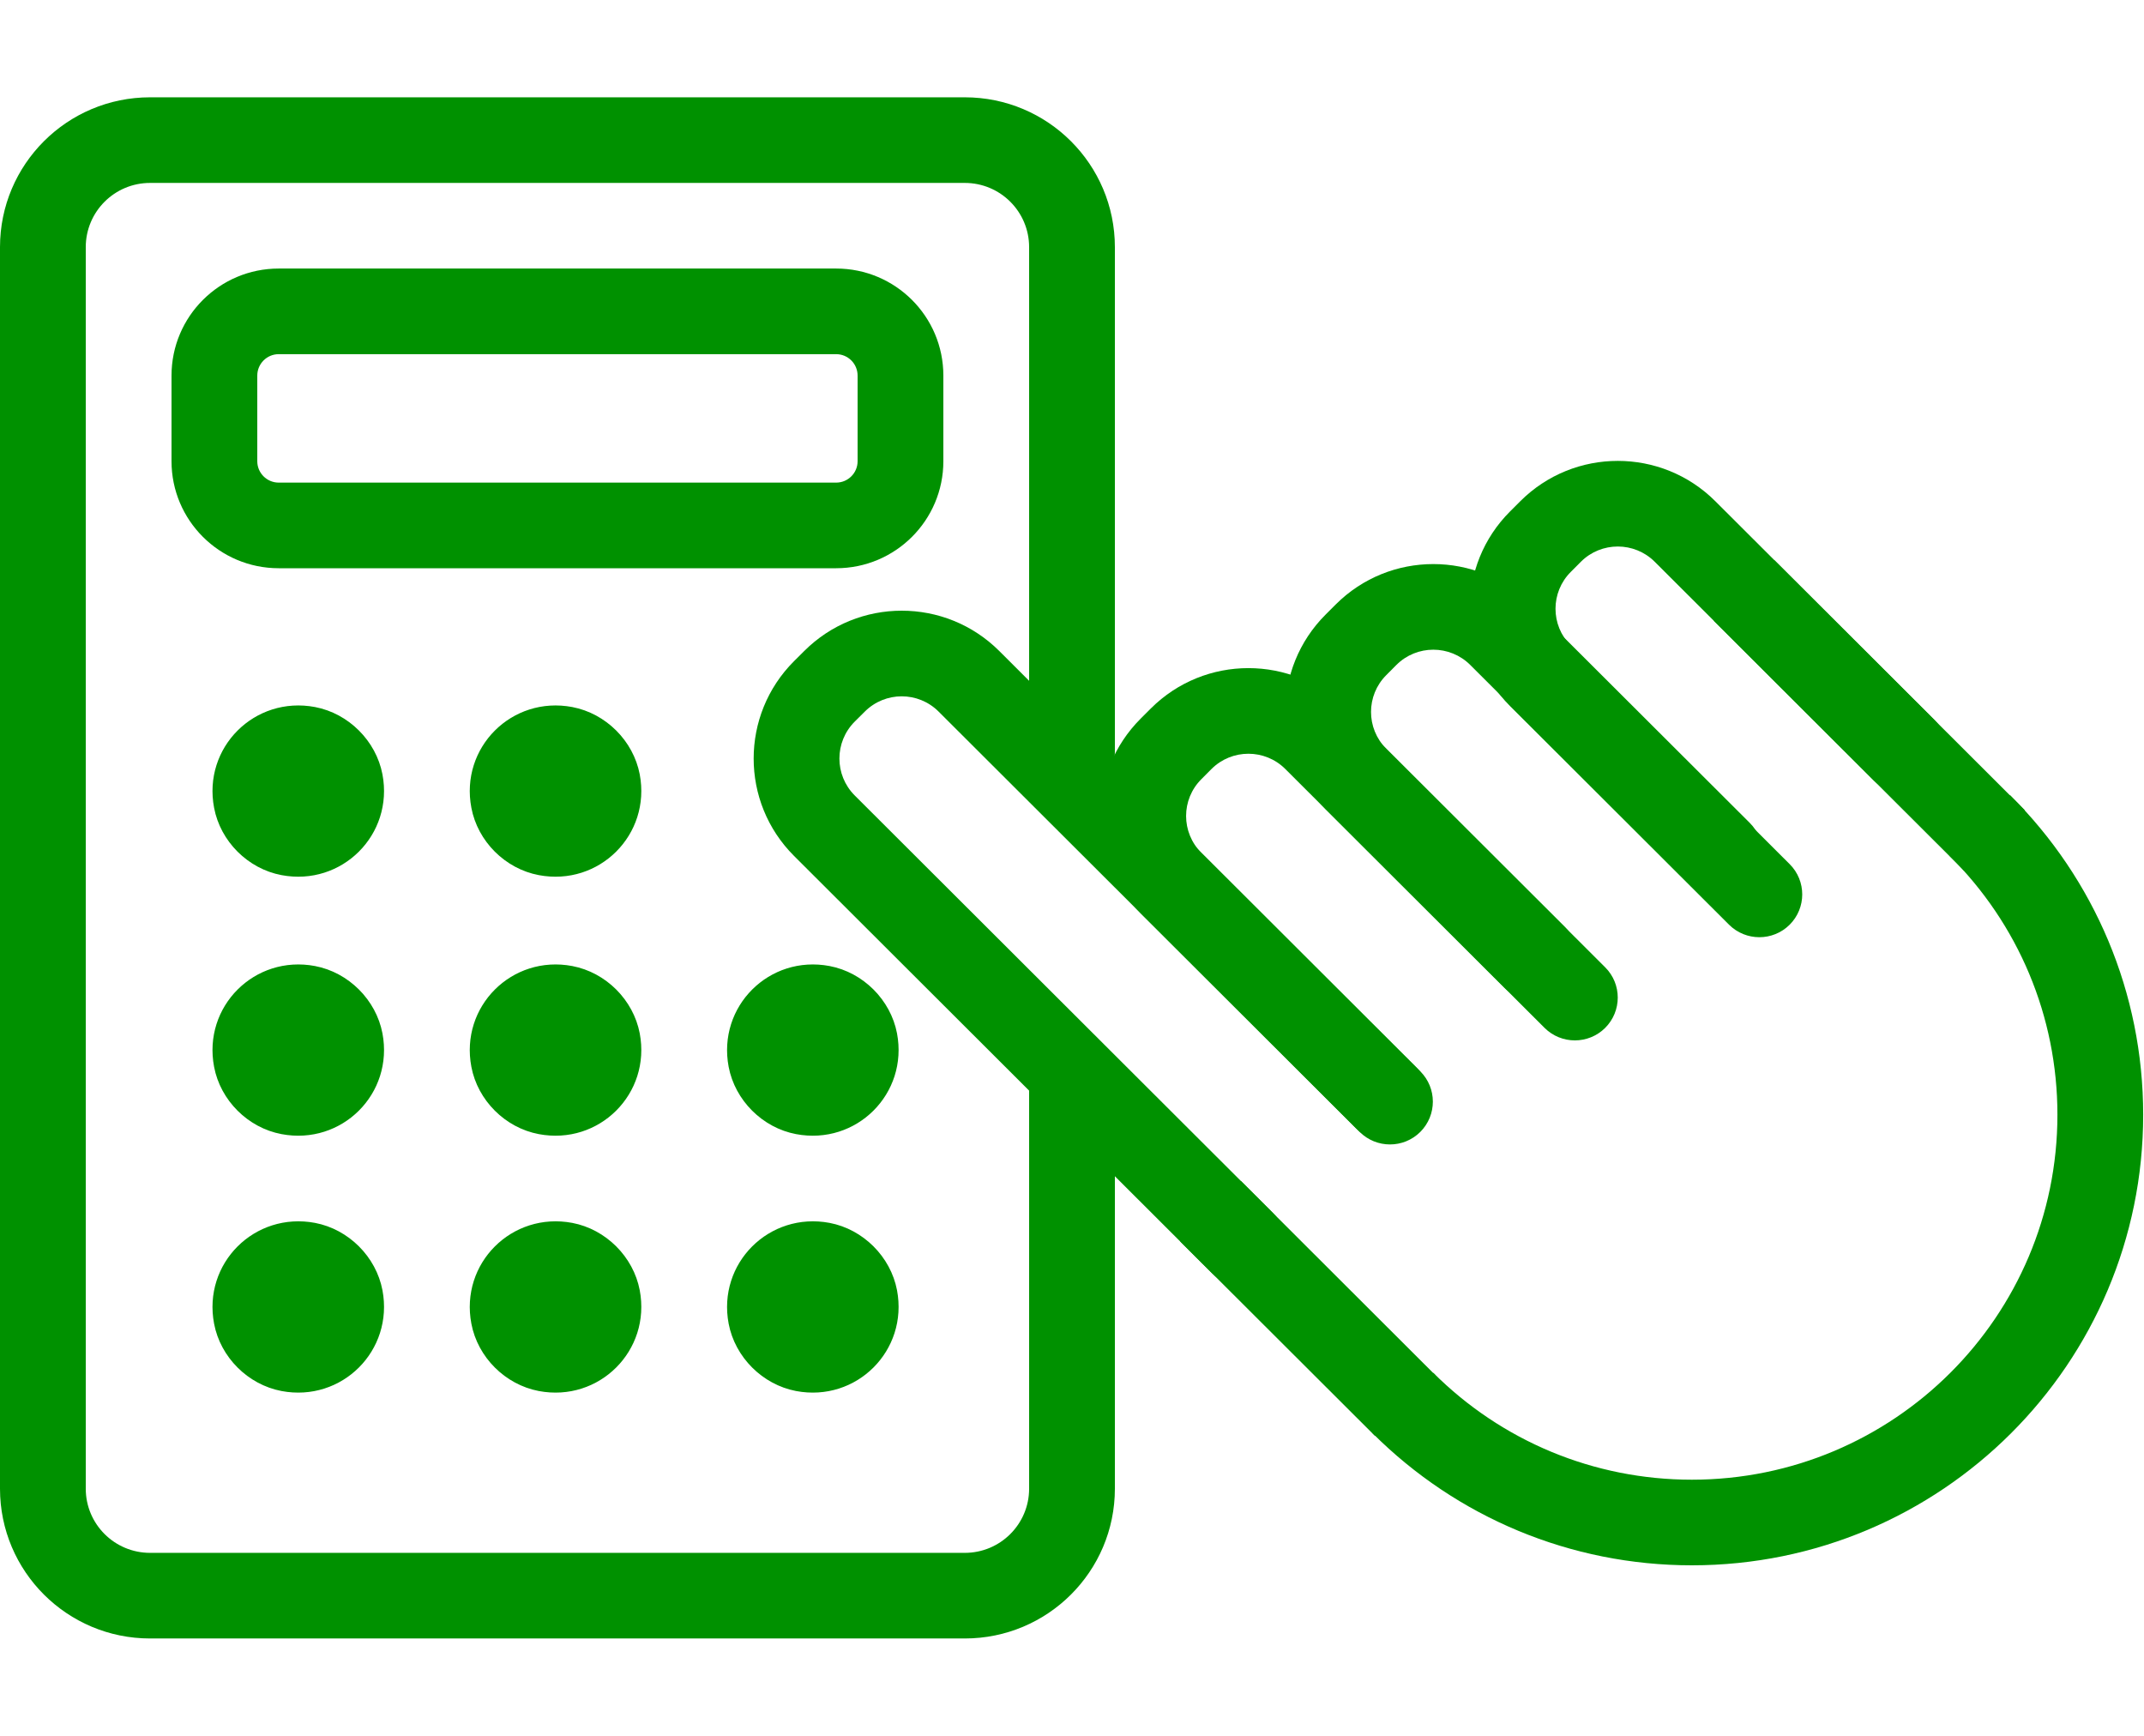 <svg width="42" height="34" viewBox="0 0 42 34" fill="none" xmlns="http://www.w3.org/2000/svg">
<path d="M20.16 21.376V29.159C20.16 29.853 19.596 30.416 18.9 30.416H2.94C2.244 30.416 1.68 29.853 1.68 29.159V4.841C1.68 4.146 2.244 3.583 2.94 3.583H18.9C19.596 3.583 20.16 4.146 20.16 4.841V14.736C20.16 15.199 20.536 15.575 21 15.575C21.464 15.575 21.84 15.199 21.84 14.736V4.841C21.84 3.22 20.524 1.906 18.9 1.906H2.94C1.316 1.906 0 3.22 0 4.841V29.159C0 30.779 1.316 32.093 2.94 32.093H18.9C20.524 32.093 21.84 30.779 21.84 29.159V21.376C21.84 20.913 21.464 20.537 21 20.537C20.536 20.537 20.16 20.913 20.16 21.376Z" fill="#009100"/>
<path d="M16.38 9.453C16.612 9.453 16.8 9.265 16.8 9.034V7.357C16.8 7.125 16.612 6.937 16.38 6.937H5.46C5.228 6.937 5.04 7.125 5.04 7.357V9.034C5.04 9.265 5.228 9.453 5.46 9.453H16.38ZM16.38 11.13H5.46C4.3 11.13 3.36 10.191 3.36 9.034V7.357C3.36 6.199 4.3 5.26 5.46 5.26H16.38C17.54 5.26 18.48 6.199 18.48 7.357V9.034C18.48 10.191 17.54 11.13 16.38 11.13ZM7.492 15.167C7.716 16.348 6.697 17.365 5.514 17.141C4.856 17.017 4.318 16.48 4.194 15.823C3.969 14.642 4.988 13.625 6.172 13.849C6.829 13.974 7.367 14.511 7.492 15.167ZM12.532 15.167C12.756 16.348 11.737 17.365 10.554 17.141C9.896 17.017 9.358 16.48 9.234 15.823C9.009 14.642 10.028 13.625 11.211 13.849C11.869 13.974 12.407 14.511 12.532 15.167ZM7.492 20.24C7.716 21.422 6.697 22.438 5.514 22.214C4.856 22.09 4.318 21.553 4.194 20.897C3.969 19.715 4.988 18.698 6.172 18.922C6.829 19.047 7.367 19.584 7.492 20.24ZM12.532 20.24C12.756 21.422 11.737 22.438 10.554 22.214C9.896 22.09 9.358 21.553 9.234 20.897C9.009 19.715 10.028 18.698 11.211 18.922C11.869 19.047 12.407 19.584 12.532 20.24ZM17.572 20.24C17.796 21.422 16.777 22.438 15.594 22.214C14.937 22.09 14.399 21.553 14.274 20.897C14.05 19.715 15.068 18.698 16.252 18.922C16.909 19.047 17.447 19.584 17.572 20.24ZM7.492 25.271C7.716 26.453 6.697 27.47 5.514 27.246C4.856 27.121 4.318 26.584 4.194 25.928C3.969 24.746 4.988 23.73 6.172 23.953C6.829 24.078 7.367 24.615 7.492 25.271ZM12.532 25.271C12.756 26.453 11.737 27.47 10.554 27.246C9.896 27.121 9.358 26.584 9.234 25.928C9.009 24.746 10.028 23.73 11.211 23.953C11.869 24.078 12.407 24.615 12.532 25.271ZM17.572 25.271C17.796 26.453 16.777 27.47 15.594 27.246C14.937 27.121 14.399 26.584 14.274 25.928C14.05 24.746 15.068 23.73 16.252 23.953C16.909 24.078 17.447 24.615 17.572 25.271ZM24.933 23.755L16.743 15.58C16.344 15.181 16.344 14.534 16.743 14.135L16.94 13.939C17.34 13.539 17.988 13.539 18.387 13.938L26.577 22.113C26.905 22.441 27.437 22.441 27.765 22.113C28.093 21.786 28.093 21.255 27.765 20.927L19.576 12.752C18.52 11.698 16.808 11.698 15.753 12.753L15.556 12.949C14.5 14.003 14.5 15.712 15.555 16.765L23.745 24.941C24.073 25.268 24.605 25.268 24.933 24.941C25.261 24.613 25.261 24.082 24.933 23.755L24.933 23.755Z" fill="#009100"/>
<path d="M27.823 20.985L23.535 16.705C23.135 16.306 23.135 15.659 23.535 15.261L23.733 15.062C24.132 14.664 24.78 14.664 25.179 15.063L29.467 19.343C29.795 19.671 30.327 19.671 30.655 19.343C30.983 19.016 30.983 18.485 30.655 18.157L26.367 13.877C25.311 12.823 23.6 12.823 22.544 13.877L22.346 14.075C21.291 15.128 21.291 16.837 22.347 17.891L26.635 22.171C26.963 22.498 27.495 22.498 27.823 22.171C28.151 21.843 28.151 21.312 27.823 20.985Z" fill="#009100"/>
<path d="M31.445 18.947L27.157 14.667C26.758 14.268 26.758 13.621 27.157 13.223L27.355 13.024C27.754 12.626 28.402 12.626 28.802 13.025L33.09 17.305C33.418 17.633 33.95 17.633 34.278 17.305C34.606 16.978 34.606 16.447 34.278 16.119L29.989 11.839C28.934 10.785 27.222 10.785 26.167 11.839L25.969 12.037C24.914 13.09 24.914 14.798 25.97 15.852L30.257 20.133C30.585 20.46 31.117 20.46 31.445 20.133C31.773 19.805 31.773 19.274 31.445 18.947Z" fill="#009100"/>
<path d="M35.059 16.926L30.771 12.646C30.372 12.247 30.372 11.6 30.771 11.202L30.969 11.003C31.368 10.605 32.016 10.605 32.416 11.004L36.704 15.284C37.032 15.612 37.564 15.612 37.892 15.284C38.22 14.957 38.22 14.426 37.892 14.098L33.603 9.818C32.548 8.764 30.836 8.764 29.781 9.818L29.583 10.016C28.527 11.069 28.527 12.777 29.583 13.832L33.871 18.112C34.199 18.439 34.731 18.439 35.059 18.112C35.387 17.784 35.387 17.253 35.059 16.926V16.926ZM28.122 26.939L24.308 23.131L23.12 24.317L26.935 28.125L28.122 26.939Z" fill="#009100"/>
<path d="M33.572 12.159L38.476 17.054L39.664 15.868L34.76 10.973L33.572 12.159Z" fill="#009100"/>
<path d="M38.192 16.764C39.536 18.098 40.304 19.904 40.304 21.834C40.304 25.782 37.098 28.983 33.142 28.983C31.216 28.983 29.413 28.222 28.078 26.89L26.89 28.075C28.537 29.719 30.766 30.66 33.142 30.66C38.025 30.66 41.984 26.709 41.984 21.834C41.984 19.453 41.034 17.22 39.377 15.575L38.192 16.764V16.764Z" fill="#009100"/>
</svg>
